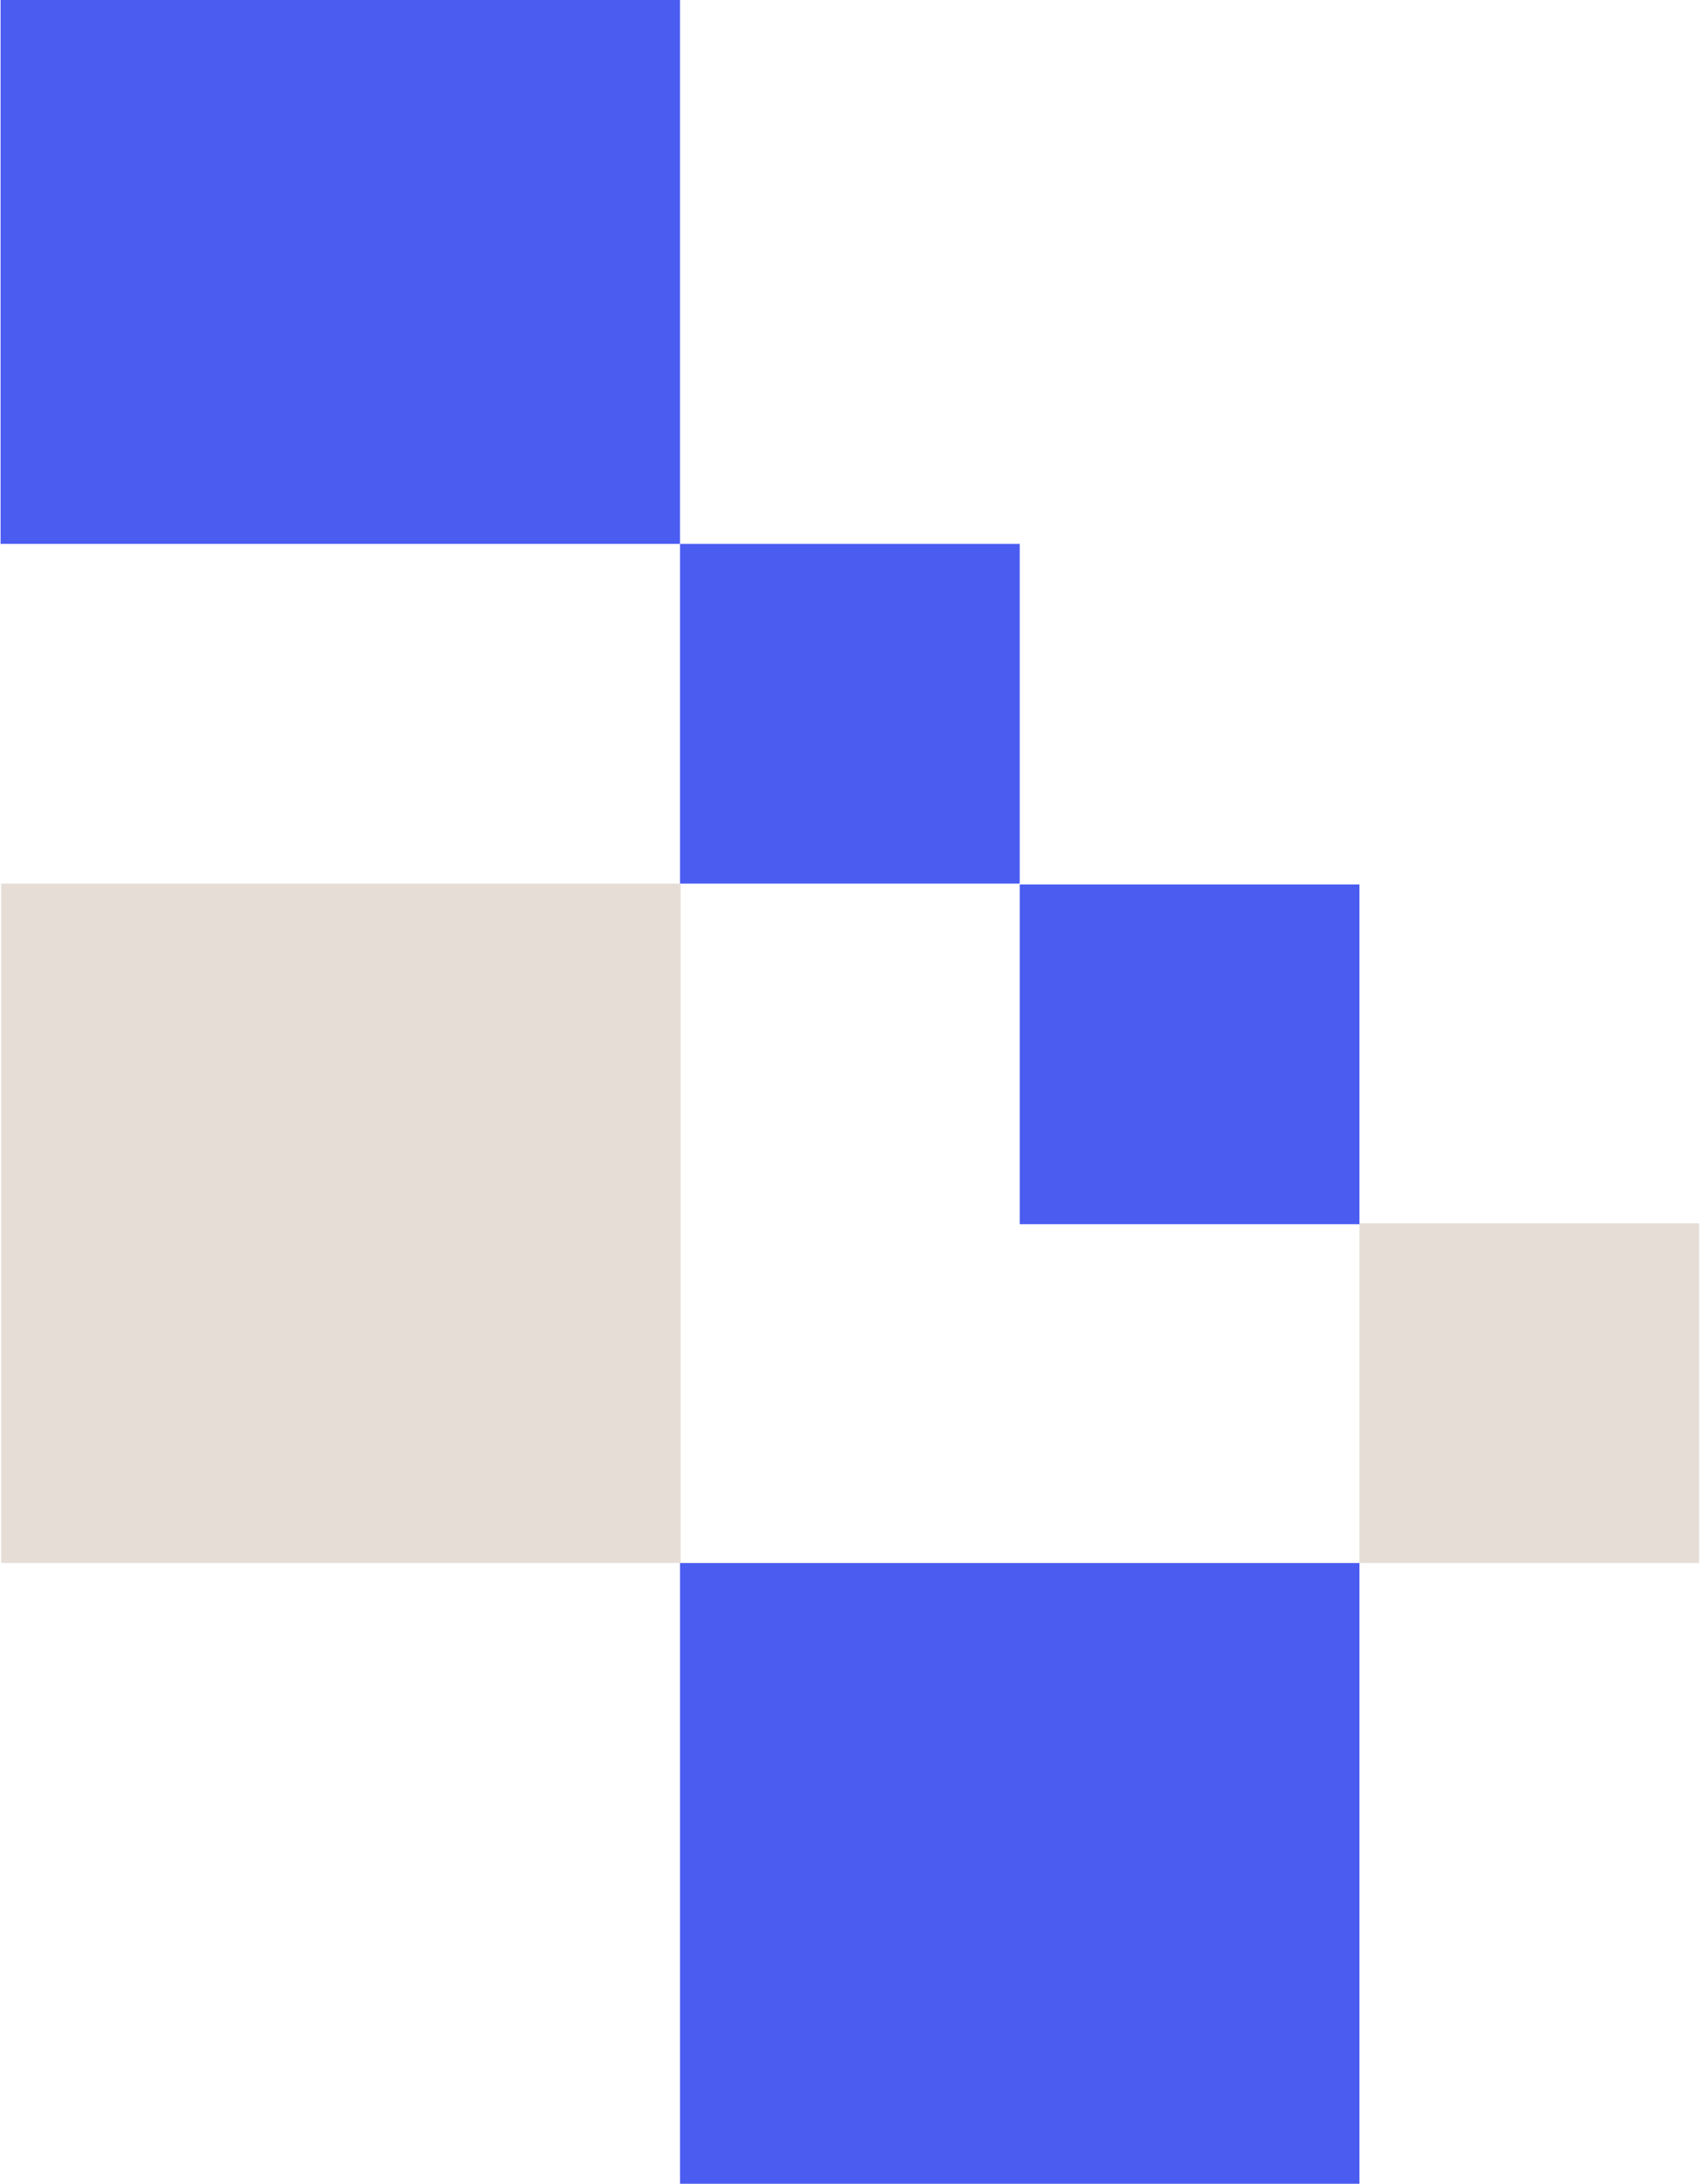 <svg width="701" height="900" viewBox="0 0 701 900" fill="none" xmlns="http://www.w3.org/2000/svg">
<path d="M280.477 364.158V644.158H0.477L0.477 364.158H280.477Z" fill="#E6DED6"/>
<path d="M280.238 1.22392e-05V224.158L0.238 224.158L0.238 0L280.238 1.22392e-05Z" fill="#4B5CF0"/>
<path d="M560.238 644.158V900H280.238V644.158H560.238Z" fill="#4B5CF0"/>
<path d="M700.238 504.158V644.158H560.238V504.158H700.238Z" fill="#E6DED6"/>
<path d="M420.238 224.158V364.158H280.238V224.158H420.238Z" fill="#4B5CF0"/>
<path d="M560.238 364.524V504.524H420.238V364.524H560.238Z" fill="#4B5CF0"/>
</svg>
